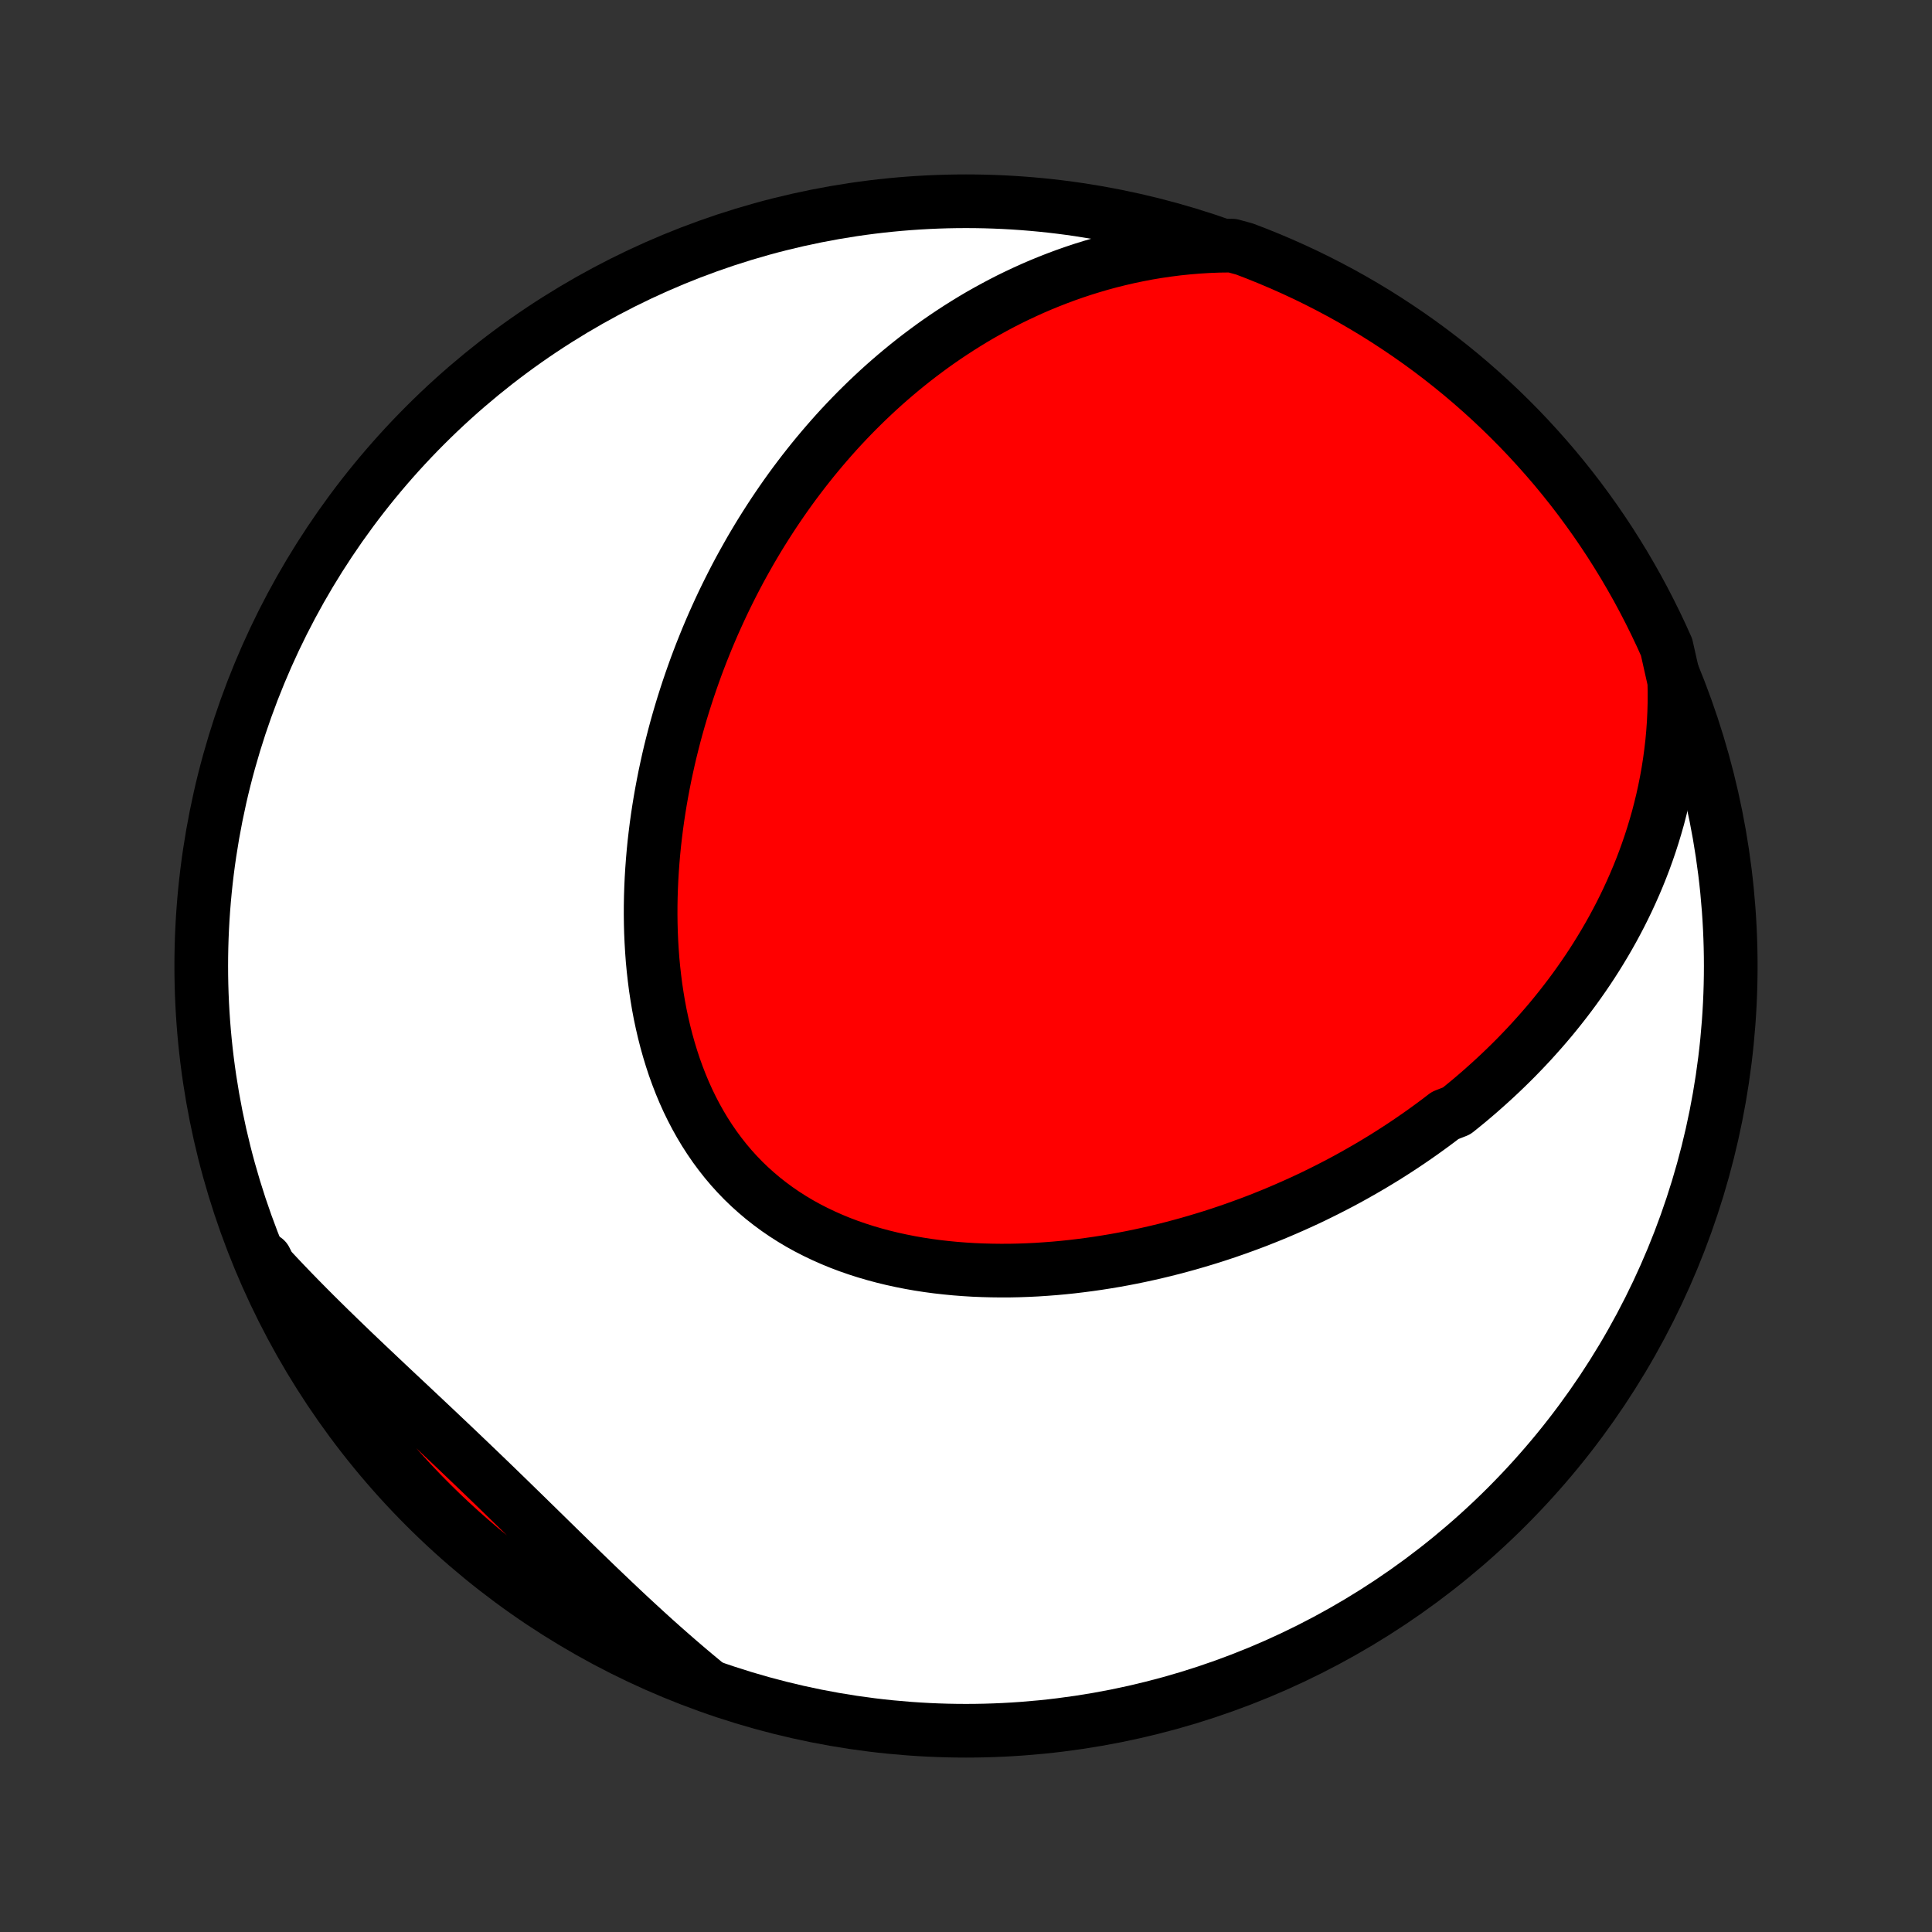 <?xml version="1.0" encoding="utf-8" standalone="no"?>
<!DOCTYPE svg PUBLIC "-//W3C//DTD SVG 1.1//EN"
  "http://www.w3.org/Graphics/SVG/1.1/DTD/svg11.dtd">
<!-- Created with matplotlib (http://matplotlib.org/) -->
<svg height="72pt" version="1.1" viewBox="0 0 72 72" width="72pt" xmlns="http://www.w3.org/2000/svg" xmlns:xlink="http://www.w3.org/1999/xlink">
 <rect x="0" y="0" width="72" height="72" fill="#333333" stroke="none"/>
 <defs>
  <style type="text/css">
*{stroke-linecap:butt;stroke-linejoin:round;}
  </style>
 </defs>
 <g id="figure_1">
  <g id="patch_1">
   <path d="
M0 72
L72 72
L72 0
L0 0
z
" style="fill:none;"/>
  </g>
  <g id="axes_1">
   <g id="PatchCollection_1">
    <defs>
     <path d="
M36 -7.5
C43.558 -7.5 50.808 -10.503 56.153 -15.848
C61.497 -21.192 64.5 -28.442 64.5 -36
C64.5 -43.558 61.497 -50.808 56.153 -56.153
C50.808 -61.497 43.558 -64.5 36 -64.5
C28.442 -64.5 21.192 -61.497 15.848 -56.153
C10.503 -50.808 7.5 -43.558 7.5 -36
C7.5 -28.442 10.503 -21.192 15.848 -15.848
C21.192 -10.503 28.442 -7.5 36 -7.5
z
" id="C0_0_a811fe30f3"/>
     <path d="
M62.396 -46.603
L62.404 -46.21
L62.403 -45.821
L62.392 -45.437
L62.374 -45.057
L62.347 -44.682
L62.313 -44.312
L62.27 -43.947
L62.221 -43.586
L62.165 -43.23
L62.102 -42.88
L62.033 -42.534
L61.958 -42.193
L61.876 -41.857
L61.79 -41.525
L61.697 -41.199
L61.6 -40.878
L61.498 -40.561
L61.391 -40.249
L61.28 -39.942
L61.164 -39.639
L61.044 -39.341
L60.92 -39.048
L60.792 -38.759
L60.661 -38.474
L60.526 -38.194
L60.388 -37.918
L60.246 -37.646
L60.102 -37.379
L59.954 -37.115
L59.803 -36.855
L59.65 -36.6
L59.494 -36.348
L59.336 -36.1
L59.175 -35.856
L59.011 -35.615
L58.845 -35.378
L58.677 -35.144
L58.507 -34.914
L58.334 -34.687
L58.16 -34.464
L57.983 -34.243
L57.805 -34.026
L57.624 -33.812
L57.442 -33.602
L57.257 -33.394
L57.071 -33.188
L56.883 -32.986
L56.693 -32.787
L56.502 -32.59
L56.309 -32.397
L56.114 -32.206
L55.917 -32.017
L55.718 -31.831
L55.518 -31.648
L55.316 -31.467
L55.113 -31.288
L54.908 -31.112
L54.701 -30.938
L54.492 -30.767
L54.282 -30.598
L53.856 -30.431
L53.641 -30.266
L53.424 -30.104
L53.205 -29.944
L52.985 -29.786
L52.762 -29.63
L52.538 -29.476
L52.312 -29.324
L52.085 -29.175
L51.855 -29.027
L51.624 -28.881
L51.39 -28.738
L51.155 -28.596
L50.918 -28.457
L50.679 -28.32
L50.438 -28.184
L50.195 -28.05
L49.95 -27.919
L49.703 -27.79
L49.453 -27.662
L49.202 -27.537
L48.949 -27.413
L48.693 -27.292
L48.435 -27.173
L48.175 -27.056
L47.913 -26.941
L47.649 -26.828
L47.382 -26.717
L47.113 -26.609
L46.842 -26.502
L46.568 -26.398
L46.292 -26.297
L46.014 -26.197
L45.733 -26.1
L45.45 -26.005
L45.165 -25.913
L44.877 -25.824
L44.586 -25.737
L44.293 -25.652
L43.998 -25.571
L43.701 -25.492
L43.401 -25.416
L43.098 -25.343
L42.793 -25.273
L42.486 -25.206
L42.176 -25.142
L41.865 -25.082
L41.551 -25.025
L41.234 -24.972
L40.916 -24.922
L40.595 -24.876
L40.273 -24.834
L39.948 -24.795
L39.622 -24.761
L39.294 -24.731
L38.964 -24.706
L38.632 -24.684
L38.299 -24.668
L37.965 -24.656
L37.63 -24.649
L37.293 -24.648
L36.956 -24.652
L36.618 -24.661
L36.279 -24.675
L35.94 -24.696
L35.601 -24.722
L35.263 -24.755
L34.924 -24.793
L34.587 -24.838
L34.25 -24.89
L33.914 -24.949
L33.58 -25.015
L33.247 -25.088
L32.917 -25.168
L32.589 -25.256
L32.264 -25.351
L31.942 -25.454
L31.623 -25.565
L31.308 -25.684
L30.997 -25.812
L30.69 -25.948
L30.389 -26.092
L30.092 -26.244
L29.801 -26.405
L29.516 -26.575
L29.237 -26.753
L28.964 -26.94
L28.698 -27.136
L28.439 -27.339
L28.187 -27.552
L27.942 -27.772
L27.705 -28
L27.476 -28.237
L27.255 -28.481
L27.042 -28.733
L26.838 -28.992
L26.641 -29.258
L26.453 -29.531
L26.273 -29.81
L26.102 -30.095
L25.939 -30.386
L25.784 -30.683
L25.637 -30.985
L25.499 -31.291
L25.369 -31.602
L25.247 -31.917
L25.132 -32.236
L25.026 -32.558
L24.927 -32.883
L24.835 -33.211
L24.751 -33.541
L24.674 -33.873
L24.603 -34.207
L24.54 -34.542
L24.484 -34.878
L24.433 -35.216
L24.39 -35.554
L24.352 -35.892
L24.32 -36.23
L24.295 -36.569
L24.275 -36.907
L24.26 -37.245
L24.251 -37.581
L24.247 -37.917
L24.248 -38.252
L24.254 -38.586
L24.265 -38.919
L24.28 -39.25
L24.3 -39.58
L24.324 -39.907
L24.352 -40.234
L24.384 -40.558
L24.421 -40.88
L24.461 -41.201
L24.505 -41.519
L24.553 -41.836
L24.604 -42.15
L24.659 -42.462
L24.717 -42.771
L24.778 -43.079
L24.843 -43.384
L24.91 -43.687
L24.98 -43.987
L25.054 -44.285
L25.13 -44.581
L25.209 -44.874
L25.291 -45.165
L25.376 -45.454
L25.463 -45.74
L25.553 -46.024
L25.645 -46.306
L25.74 -46.585
L25.837 -46.862
L25.936 -47.137
L26.038 -47.41
L26.142 -47.68
L26.249 -47.948
L26.357 -48.214
L26.468 -48.477
L26.581 -48.739
L26.697 -48.998
L26.814 -49.255
L26.934 -49.511
L27.056 -49.764
L27.18 -50.015
L27.306 -50.264
L27.434 -50.511
L27.564 -50.756
L27.697 -50.999
L27.832 -51.24
L27.968 -51.48
L28.107 -51.717
L28.248 -51.953
L28.391 -52.186
L28.537 -52.418
L28.684 -52.648
L28.834 -52.877
L28.986 -53.103
L29.14 -53.328
L29.296 -53.551
L29.455 -53.773
L29.616 -53.993
L29.78 -54.211
L29.945 -54.427
L30.114 -54.642
L30.284 -54.855
L30.457 -55.066
L30.633 -55.276
L30.811 -55.484
L30.992 -55.691
L31.175 -55.896
L31.361 -56.099
L31.55 -56.3
L31.742 -56.5
L31.936 -56.698
L32.134 -56.894
L32.334 -57.089
L32.538 -57.282
L32.744 -57.473
L32.953 -57.662
L33.166 -57.849
L33.382 -58.035
L33.601 -58.218
L33.824 -58.4
L34.05 -58.58
L34.279 -58.757
L34.513 -58.932
L34.749 -59.106
L34.99 -59.277
L35.234 -59.445
L35.482 -59.611
L35.734 -59.775
L35.99 -59.936
L36.25 -60.095
L36.514 -60.251
L36.783 -60.403
L37.056 -60.553
L37.333 -60.7
L37.614 -60.844
L37.901 -60.984
L38.191 -61.12
L38.487 -61.254
L38.787 -61.383
L39.092 -61.508
L39.401 -61.629
L39.716 -61.746
L40.035 -61.858
L40.36 -61.966
L40.689 -62.068
L41.024 -62.166
L41.363 -62.258
L41.708 -62.344
L42.058 -62.425
L42.413 -62.499
L42.773 -62.568
L43.138 -62.629
L43.508 -62.683
L43.883 -62.731
L44.264 -62.77
L44.648 -62.802
L45.038 -62.826
L45.433 -62.841
L45.915 -62.847
L46.38 -62.72
L46.841 -62.543
L47.3 -62.357
L47.755 -62.164
L48.206 -61.963
L48.654 -61.754
L49.097 -61.537
L49.537 -61.312
L49.973 -61.08
L50.404 -60.84
L50.831 -60.592
L51.254 -60.337
L51.672 -60.074
L52.084 -59.804
L52.493 -59.527
L52.896 -59.243
L53.294 -58.952
L53.687 -58.653
L54.074 -58.348
L54.456 -58.036
L54.832 -57.717
L55.202 -57.392
L55.567 -57.06
L55.926 -56.721
L56.278 -56.377
L56.625 -56.026
L56.965 -55.669
L57.298 -55.306
L57.626 -54.937
L57.947 -54.563
L58.261 -54.182
L58.568 -53.797
L58.868 -53.406
L59.161 -53.009
L59.448 -52.607
L59.727 -52.2
L59.999 -51.789
L60.263 -51.372
L60.521 -50.951
L60.77 -50.525
L61.013 -50.095
L61.247 -49.661
L61.474 -49.222
L61.693 -48.78
L61.905 -48.333
L62.108 -47.883
z
" id="C0_1_d4a5e0e252"/>
     <path d="
M26.229 -9.321
L25.921 -9.576
L25.614 -9.835
L25.308 -10.097
L25.003 -10.362
L24.698 -10.631
L24.394 -10.902
L24.091 -11.177
L23.789 -11.454
L23.487 -11.733
L23.186 -12.015
L22.885 -12.299
L22.585 -12.585
L22.284 -12.872
L21.985 -13.161
L21.685 -13.451
L21.385 -13.743
L21.085 -14.036
L20.785 -14.329
L20.485 -14.623
L20.185 -14.917
L19.884 -15.211
L19.583 -15.506
L19.281 -15.8
L18.979 -16.095
L18.677 -16.388
L18.374 -16.682
L18.07 -16.975
L17.766 -17.267
L17.461 -17.559
L17.156 -17.85
L16.851 -18.141
L16.545 -18.43
L16.239 -18.72
L15.933 -19.008
L15.627 -19.296
L15.321 -19.584
L15.015 -19.871
L14.71 -20.157
L14.405 -20.444
L14.102 -20.73
L13.799 -21.016
L13.498 -21.302
L13.197 -21.588
L12.899 -21.875
L12.602 -22.162
L12.307 -22.449
L12.015 -22.736
L11.724 -23.024
L11.436 -23.313
L11.151 -23.602
L10.869 -23.892
L10.589 -24.183
L10.313 -24.475
L10.04 -24.768
L9.891 -25.062
L10.094 -24.573
L10.306 -24.12
L10.525 -23.669
L10.752 -23.223
L10.986 -22.78
L11.228 -22.341
L11.478 -21.907
L11.735 -21.477
L12 -21.051
L12.272 -20.63
L12.551 -20.213
L12.837 -19.802
L13.13 -19.395
L13.431 -18.993
L13.738 -18.597
L14.052 -18.205
L14.373 -17.82
L14.7 -17.439
L15.033 -17.065
L15.373 -16.696
L15.72 -16.333
L16.073 -15.976
L16.431 -15.625
L16.796 -15.28
L17.166 -14.942
L17.542 -14.61
L17.924 -14.284
L18.311 -13.966
L18.704 -13.653
L19.102 -13.348
L19.505 -13.05
L19.913 -12.758
L20.326 -12.474
L20.744 -12.197
L21.167 -11.927
L21.594 -11.664
L22.025 -11.409
L22.461 -11.162
L22.9 -10.921
L23.344 -10.689
L23.792 -10.464
L24.243 -10.247
L24.698 -10.038
L25.156 -9.837
L25.618 -9.644
z
" id="C0_2_2439206819"/>
    </defs>
    <g clip-path="url(#p1bffca34e9)">
     <use style="fill:#ffffff;stroke:#000000;stroke-width:2.0;" x="0.0" xlink:href="#C0_0_a811fe30f3" y="72.0"/>
    </g>
    <g clip-path="url(#p1bffca34e9)">
     <use style="fill:#ff0000;stroke:#000000;stroke-width:2.0;" x="0.0" xlink:href="#C0_1_d4a5e0e252" y="72.0"/>
    </g>
    <g clip-path="url(#p1bffca34e9)">
     <use style="fill:#ff0000;stroke:#000000;stroke-width:2.0;" x="0.0" xlink:href="#C0_2_2439206819" y="72.0"/>
    </g>
   </g>
  </g>
 </g>
 <defs>
  <clipPath id="p1bffca34e9">
   <rect height="72.0" width="72.0" x="0.0" y="0.0"/>
  </clipPath>
 </defs>
</svg>

